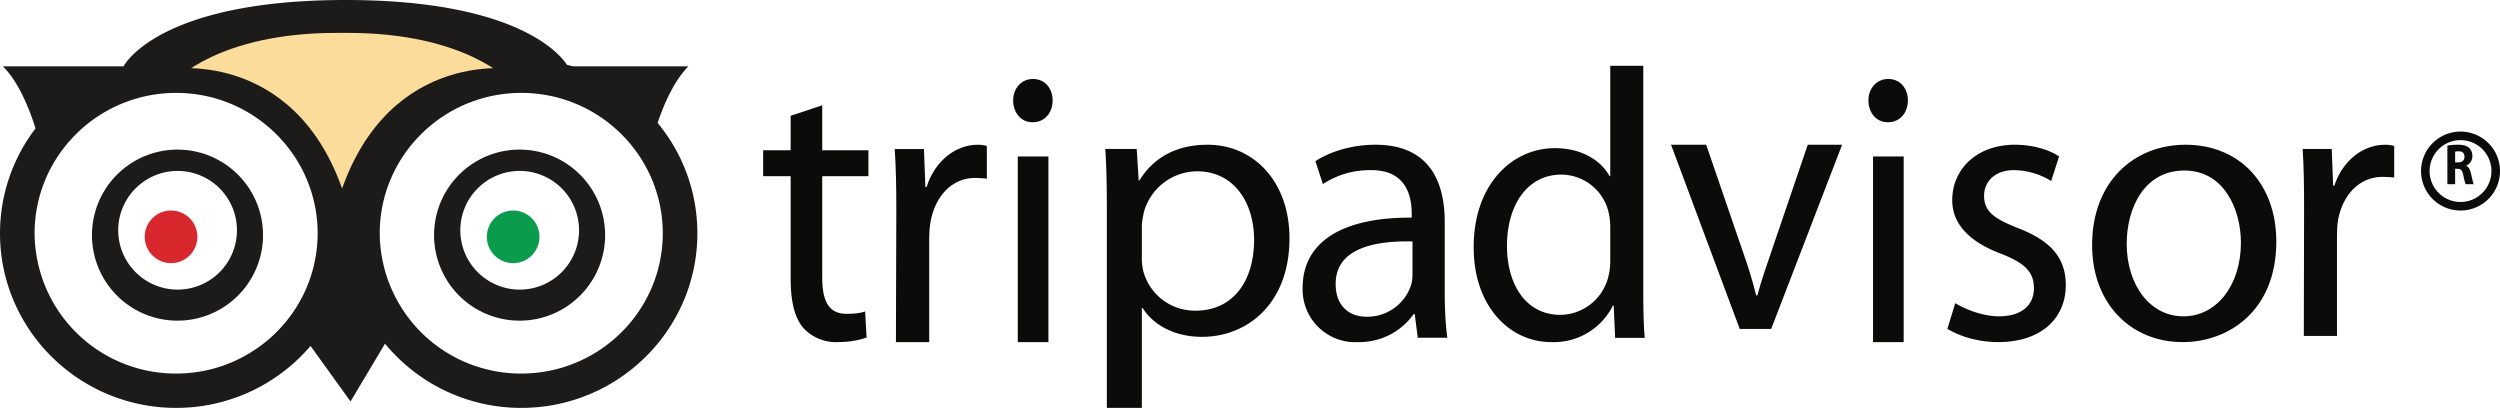 <svg xmlns="http://www.w3.org/2000/svg" xmlns:xlink="http://www.w3.org/1999/xlink" width="190" height="31" viewBox="0 0 190 31"><defs><path id="a" d="M693 3085c0 1.1.9 2 2 2a2 2 0 0 0 2-2 2 2 0 0 0-2-2 2 2 0 0 0-2 2"/><path id="b" d="M719 3085c0 1.1.9 2 2 2a2 2 0 0 0 2-2 2 2 0 0 0-2-2 2 2 0 0 0-2 2"/><path id="c" d="M692.31 3087.69a4.5 4.5 0 0 1 0-6.38 4.51 4.51 0 1 1 0 6.38zm-3.31-3.19a6.5 6.5 0 1 0 12.98.02 6.5 6.5 0 0 0-12.98-.02z"/><path id="d" d="M718.31 3087.69a4.5 4.5 0 0 1 0-6.38 4.51 4.51 0 1 1 0 6.38zm-3.31-3.19a6.5 6.5 0 1 0 12.98.02 6.5 6.5 0 0 0-12.98-.02z"/><path id="e" d="M721.62 3095.39a10.72 10.72 0 0 1-10.76-10.66c0-5.88 4.82-10.67 10.76-10.67 5.93 0 10.75 4.79 10.75 10.67s-4.82 10.66-10.75 10.66zm-26.23 0a10.72 10.72 0 0 1-10.76-10.66c0-5.88 4.82-10.67 10.76-10.67 5.93 0 10.75 4.79 10.75 10.67s-4.82 10.66-10.75 10.66zm38.93-23.35h-8.79a5.66 5.66 0 0 0-.44-.11c-.48-.75-3.75-4.93-16.82-4.93-14.34 0-16.88 5.04-16.88 5.04h-9.17c1.17 1.16 1.99 3.15 2.48 4.72a13.12 13.12 0 0 0-2.7 7.97c0 7.32 6 13.27 13.39 13.27a13.4 13.4 0 0 0 10.21-4.71l3.04 4.22 2.62-4.39a13.4 13.4 0 0 0 10.36 4.88c7.38 0 13.38-5.95 13.38-13.27 0-3.18-1.13-6.1-3.02-8.39.5-1.49 1.28-3.24 2.34-4.3z"/><path id="f" d="M708.45 3069c9.12 0 12.55 3.75 12.55 3.75s-9.75-1.61-13 10.25c-3.25-11.86-13-10.25-13-10.25s3.43-3.75 12.55-3.75h.9"/><path id="g" d="M708.45 3069c9.12 0 12.55 3.75 12.55 3.75s-9.75-1.61-13 10.25c-3.25-11.86-13-10.25-13-10.25s3.43-3.75 12.55-3.75z"/><path id="h" d="M744.49 3075v3.42H748v1.97h-3.51v7.69c0 1.77.47 2.77 1.84 2.77.67 0 1.06-.06 1.42-.18l.11 1.98c-.47.17-1.23.35-2.17.35a3.38 3.38 0 0 1-2.65-1.09c-.67-.8-.95-2.06-.95-3.74v-7.78H740v-1.97h2.09v-2.62l2.4-.8"/><path id="i" d="M750.12 3082.91c0-1.73-.03-3.21-.12-4.58h2.22l.11 2.88h.09c.63-1.97 2.19-3.21 3.89-3.21.26 0 .46.03.69.09v2.49c-.29-.03-.55-.06-.89-.06-1.79 0-3.06 1.42-3.4 3.39-.06.39-.09.82-.09 1.27v7.82h-2.53l.03-10.09"/><path id="j" d="M759.35 3078.89h2.33V3093h-2.33zm-.35-4.26c0-.9.61-1.63 1.51-1.63.91 0 1.49.73 1.49 1.63 0 .91-.58 1.66-1.51 1.66h-.03c-.88 0-1.46-.75-1.46-1.66z"/><path id="k" d="M768.78 3084.18c0-.32.09-.7.15-1.04a4.22 4.22 0 0 1 4.05-3.12c2.82 0 4.33 2.4 4.33 5.2 0 3.2-1.63 5.39-4.45 5.39a4.05 4.05 0 0 1-3.96-2.97 3.95 3.95 0 0 1-.12-1.04zm-2.66-1.3V3098h2.66v-7.59h.06c.88 1.38 2.54 2.19 4.51 2.19 3.41 0 6.65-2.48 6.65-7.5 0-4.24-2.66-7.1-6.23-7.1-2.36 0-4.11.98-5.17 2.71h-.06l-.15-2.39H766c.09 1.32.12 2.77.12 4.56z"/><path id="l" d="M789.35 3087.84c0 .27-.03.57-.11.83a3.5 3.5 0 0 1-3.4 2.4c-1.25 0-2.33-.77-2.33-2.49 0-2.78 3.1-3.29 5.84-3.23zm2.45 1.4v-5.37c0-2.88-1.03-5.87-5.27-5.87-1.74 0-3.42.5-4.56 1.25l.57 1.74a6.48 6.48 0 0 1 3.62-1.06c2.82-.03 3.13 2.13 3.13 3.32v.29c-5.33-.03-8.29 1.87-8.29 5.34a4 4 0 0 0 4.22 4.12 5.07 5.07 0 0 0 4.22-2.13h.08l.23 1.8H792c-.14-.97-.2-2.19-.2-3.43z"/><path id="m" d="M804.38 3086.77c0 .41-.03.75-.11 1.1a3.81 3.81 0 0 1-3.67 3.06c-2.67 0-4.07-2.36-4.07-5.24 0-3.09 1.54-5.42 4.13-5.42a3.71 3.71 0 0 1 3.61 2.94c.08.35.11.76.11 1.11zm2.51-14.77h-2.51v8.39h-.05c-.6-1.11-2.02-2.13-4.16-2.13-3.33 0-6.2 2.86-6.17 7.57 0 4.29 2.59 7.17 5.92 7.17a5.02 5.02 0 0 0 4.66-2.77h.06l.11 2.45H807c-.09-.96-.11-2.39-.11-3.64z"/><path id="n" d="M811.67 3078l2.69 7.84c.46 1.3.83 2.46 1.11 3.61h.09c.31-1.15.71-2.31 1.16-3.61l2.67-7.84H822l-5.39 14h-2.39l-5.22-14h2.67"/><path id="o" d="M824.35 3078.89h2.33V3093h-2.33zm-.35-4.26c0-.9.61-1.63 1.51-1.63.91 0 1.49.73 1.49 1.63 0 .91-.58 1.66-1.51 1.66h-.03c-.88 0-1.46-.75-1.46-1.66z"/><path id="p" d="M830.6 3090.04c.77.47 2.08 1 3.33 1 1.79 0 2.65-.92 2.65-2.13 0-1.25-.71-1.93-2.54-2.64-2.5-.95-3.67-2.34-3.67-4.06 0-2.31 1.82-4.21 4.76-4.21 1.39 0 2.62.39 3.36.89l-.6 1.87a5.45 5.45 0 0 0-2.82-.83c-1.48 0-2.28.89-2.28 1.95 0 1.22.8 1.75 2.59 2.46 2.37.92 3.62 2.17 3.62 4.33 0 2.55-1.91 4.33-5.13 4.33-1.51 0-2.9-.42-3.87-1.01l.6-1.95"/><path id="q" d="M847.93 3091.04c-2.52 0-4.3-2.37-4.3-5.51 0-2.73 1.34-5.57 4.38-5.57 3.08 0 4.3 3.05 4.3 5.48 0 3.26-1.87 5.6-4.35 5.6zm-.06 1.96h.03c3.4 0 7.1-2.31 7.1-7.65 0-4.36-2.78-7.35-6.9-7.35-3.93 0-7.1 2.82-7.1 7.62 0 4.53 3.02 7.38 6.87 7.38z"/><path id="r" d="M857.11 3082.76c0-1.68-.02-3.12-.11-4.44h2.21l.11 2.79h.09c.63-1.91 2.17-3.11 3.86-3.11.26 0 .46.03.69.09v2.4c-.29-.02-.55-.05-.89-.05-1.77 0-3.03 1.38-3.38 3.28-.06.38-.08.8-.08 1.24v7.57h-2.52l.02-9.77"/><path id="s" d="M868.59 3078.53a.78.78 0 0 1 .27-.03c.28 0 .44.14.44.41 0 .27-.17.43-.47.43h-.24zm-.59-.46v2.93h.59v-1.17h.18c.25 0 .36.1.44.48.07.36.14.61.18.69h.61c-.05-.12-.13-.5-.21-.84-.07-.28-.17-.47-.36-.56v-.01a.78.78 0 0 0 .47-.73.79.79 0 0 0-.25-.62c-.18-.17-.46-.24-.85-.24-.32 0-.61.03-.8.07z"/><path id="t" d="M866.65 3080a2.35 2.35 0 1 1 4.7 0 2.35 2.35 0 0 1-4.7 0zm2.35 3a3 3 0 0 0 3-3 3 3 0 0 0-3-3 3 3 0 0 0-3 3 3 3 0 0 0 3 3z"/></defs><g transform="translate(-682 -3067)"><use fill="#d8272d" xlink:href="#a"/><use fill="#0a9c4c" xlink:href="#b"/><use fill="#1c1b19" xlink:href="#c"/><use fill="#1c1b19" xlink:href="#d"/><use fill="#1c1b19" xlink:href="#e"/><use fill="#fbdc9b" xlink:href="#f"/><use fill="#fff" fill-opacity="0" stroke="#1c1b19" stroke-miterlimit="50" xlink:href="#g"/><use fill="#0b0b09" xlink:href="#h"/><use fill="#0b0b09" xlink:href="#i"/><use fill="#0b0b09" xlink:href="#j"/><g><use fill="#0b0b09" xlink:href="#k"/></g><g><use fill="#0b0b09" xlink:href="#l"/></g><g><use fill="#0b0b09" xlink:href="#m"/></g><g><use fill="#0b0b09" xlink:href="#n"/></g><g><use fill="#0b0b09" xlink:href="#o"/></g><g><use fill="#0b0b09" xlink:href="#p"/></g><g><use fill="#0b0b09" xlink:href="#q"/></g><g><use fill="#0b0b09" xlink:href="#r"/></g><g><use fill="#0b0b09" xlink:href="#s"/></g><g><use fill="#0b0b09" xlink:href="#t"/></g></g></svg>